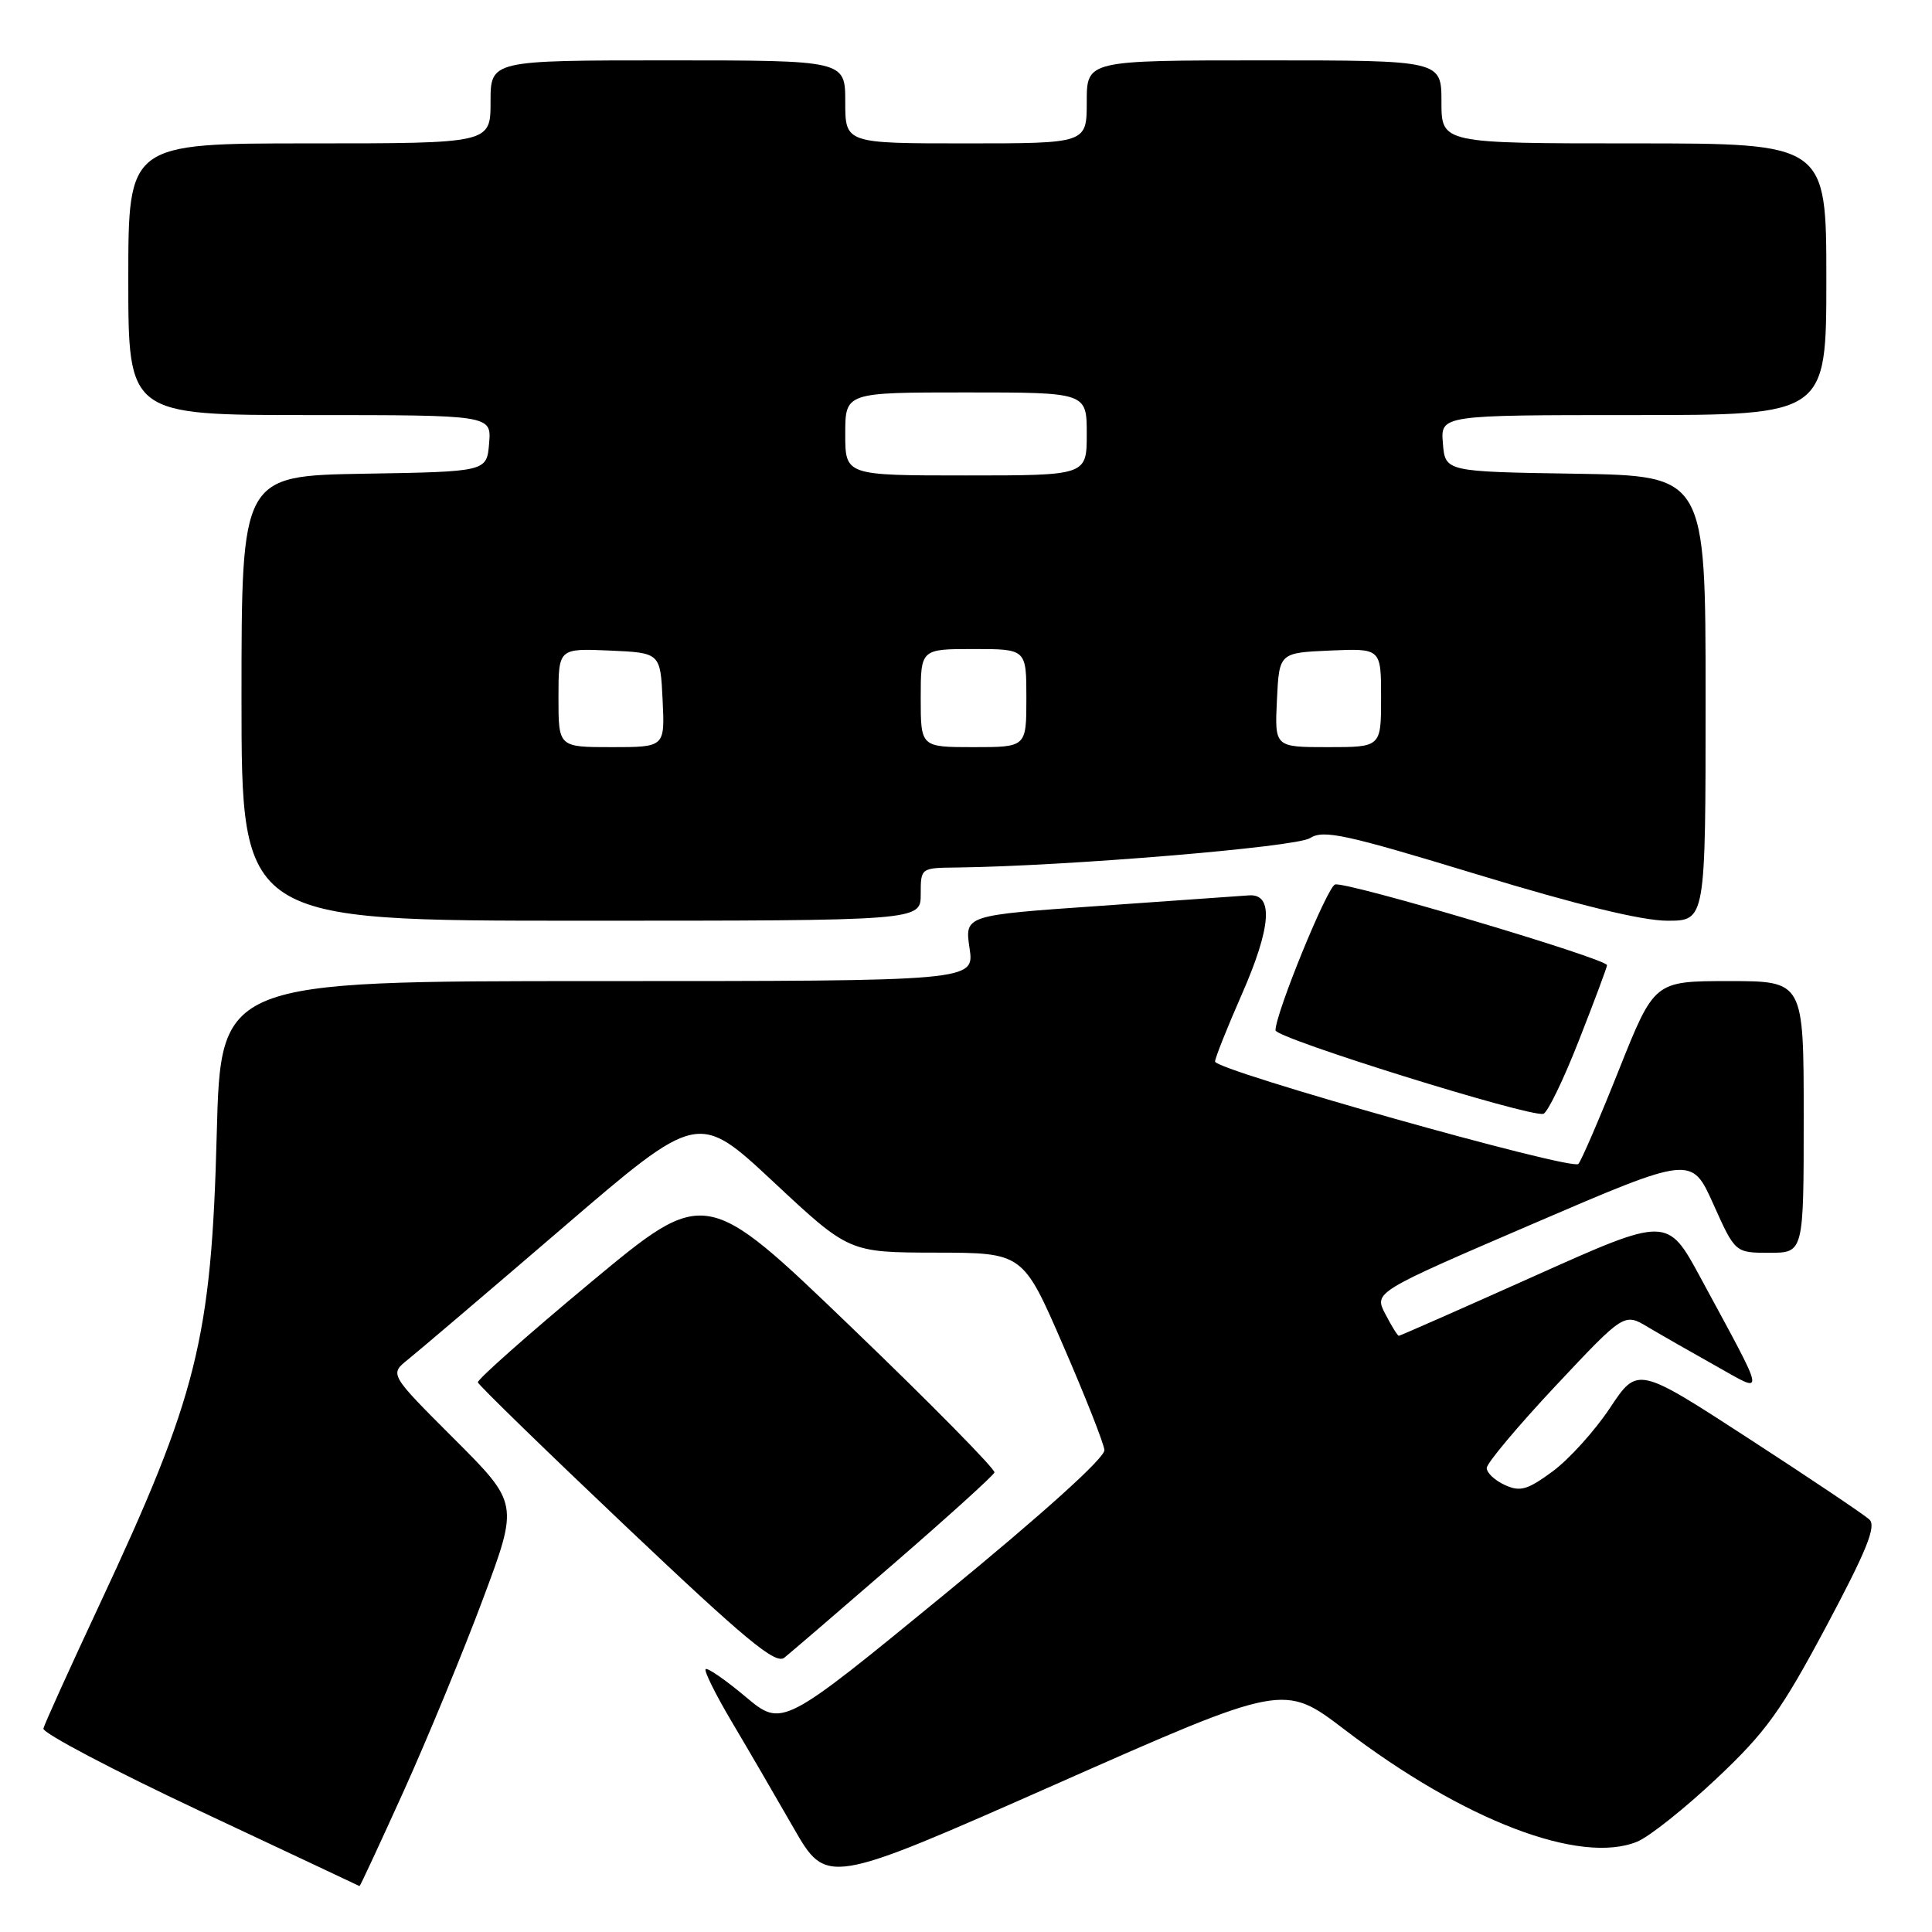 <?xml version="1.0" encoding="UTF-8" standalone="no"?>
<!DOCTYPE svg PUBLIC "-//W3C//DTD SVG 1.1//EN" "http://www.w3.org/Graphics/SVG/1.1/DTD/svg11.dtd" >
<svg xmlns="http://www.w3.org/2000/svg" xmlns:xlink="http://www.w3.org/1999/xlink" version="1.1" viewBox="0 0 256 256">
 <g >
 <path fill="currentColor"
d=" M 53.53 237.25 C 56.69 230.24 61.41 218.81 64.00 211.86 C 68.73 199.21 68.73 199.21 60.17 190.65 C 51.61 182.10 51.61 182.10 54.05 180.15 C 55.40 179.07 64.60 171.24 74.50 162.74 C 92.50 147.28 92.50 147.28 102.50 156.62 C 112.50 165.96 112.50 165.96 124.02 165.98 C 135.55 166.00 135.55 166.00 140.86 178.25 C 143.79 184.99 146.25 191.23 146.34 192.13 C 146.44 193.14 138.33 200.46 125.07 211.33 C 103.64 228.89 103.64 228.89 98.78 224.82 C 96.11 222.58 93.73 220.94 93.50 221.17 C 93.27 221.40 94.80 224.49 96.90 228.04 C 99.01 231.59 102.71 237.95 105.13 242.17 C 109.53 249.84 109.53 249.84 139.83 236.45 C 170.12 223.05 170.12 223.05 178.16 229.18 C 193.95 241.23 209.42 247.14 216.96 244.02 C 218.57 243.35 223.30 239.58 227.47 235.65 C 234.01 229.49 236.01 226.70 241.99 215.50 C 247.35 205.44 248.64 202.24 247.71 201.35 C 247.04 200.72 239.86 195.90 231.74 190.63 C 216.99 181.05 216.99 181.05 213.33 186.56 C 211.32 189.59 207.90 193.37 205.73 194.97 C 202.38 197.43 201.43 197.70 199.40 196.77 C 198.08 196.17 197.00 195.16 197.00 194.52 C 197.00 193.88 201.10 189.00 206.10 183.66 C 215.21 173.96 215.21 173.96 218.35 175.84 C 220.08 176.87 224.13 179.18 227.34 180.98 C 234.02 184.72 234.18 185.68 225.35 169.34 C 220.94 161.18 220.94 161.18 203.30 169.09 C 193.59 173.44 185.52 177.00 185.35 177.00 C 185.19 177.00 184.38 175.70 183.56 174.11 C 182.06 171.22 182.06 171.22 203.10 162.17 C 224.14 153.12 224.14 153.12 227.03 159.56 C 229.92 166.00 229.92 166.00 234.46 166.00 C 239.00 166.00 239.00 166.00 239.00 148.00 C 239.00 130.00 239.00 130.00 229.10 130.00 C 219.21 130.00 219.21 130.00 214.52 141.75 C 211.95 148.21 209.52 153.83 209.14 154.23 C 208.27 155.14 161.01 141.82 161.00 140.66 C 161.00 140.20 162.60 136.19 164.55 131.75 C 168.45 122.87 168.78 118.41 165.50 118.64 C 164.40 118.72 155.47 119.35 145.66 120.04 C 127.82 121.28 127.82 121.28 128.47 125.64 C 129.12 130.00 129.12 130.00 79.19 130.00 C 29.25 130.00 29.25 130.00 28.72 150.25 C 28.01 177.49 26.17 184.86 13.13 212.74 C 9.21 221.12 5.89 228.46 5.75 229.04 C 5.61 229.62 14.95 234.54 26.50 239.97 C 38.05 245.40 47.56 249.87 47.64 249.92 C 47.71 249.96 50.36 244.26 53.53 237.25 Z  M 118.43 207.19 C 125.62 200.96 131.62 195.53 131.77 195.11 C 131.92 194.70 123.37 186.01 112.76 175.82 C 93.48 157.28 93.48 157.28 78.31 169.89 C 69.97 176.83 63.23 182.80 63.32 183.17 C 63.42 183.54 72.28 192.16 83.00 202.32 C 98.84 217.33 102.77 220.59 103.93 219.65 C 104.72 219.02 111.25 213.41 118.43 207.19 Z  M 209.19 137.92 C 211.23 132.74 212.91 128.23 212.94 127.90 C 213.02 127.06 178.28 116.74 176.90 117.20 C 175.85 117.55 169.02 134.26 169.01 136.52 C 169.00 137.56 202.65 148.05 204.50 147.59 C 205.05 147.45 207.16 143.10 209.19 137.92 Z  M 122.00 118.50 C 122.00 115.00 122.00 115.00 126.75 114.95 C 141.14 114.78 171.71 112.25 173.57 111.06 C 175.37 109.91 178.17 110.52 195.75 115.87 C 209.05 119.92 217.58 122.00 220.93 122.00 C 226.00 122.00 226.00 122.00 226.00 92.52 C 226.00 63.05 226.00 63.05 208.75 62.77 C 191.50 62.50 191.50 62.50 191.19 58.75 C 190.88 55.00 190.88 55.00 216.44 55.00 C 242.00 55.00 242.00 55.00 242.00 37.00 C 242.00 19.00 242.00 19.00 216.50 19.00 C 191.00 19.00 191.00 19.00 191.00 13.50 C 191.00 8.00 191.00 8.00 167.50 8.00 C 144.00 8.00 144.00 8.00 144.00 13.50 C 144.00 19.00 144.00 19.00 128.00 19.00 C 112.00 19.00 112.00 19.00 112.00 13.50 C 112.00 8.00 112.00 8.00 88.50 8.00 C 65.00 8.00 65.00 8.00 65.00 13.50 C 65.00 19.00 65.00 19.00 41.00 19.00 C 17.00 19.00 17.00 19.00 17.00 37.00 C 17.00 55.00 17.00 55.00 41.06 55.00 C 65.12 55.00 65.12 55.00 64.81 58.75 C 64.50 62.50 64.50 62.50 48.25 62.77 C 32.00 63.05 32.00 63.05 32.00 92.52 C 32.00 122.00 32.00 122.00 77.00 122.00 C 122.00 122.00 122.00 122.00 122.00 118.50 Z  M 74.00 92.45 C 74.00 85.91 74.00 85.91 80.75 86.20 C 87.50 86.50 87.50 86.50 87.80 92.75 C 88.10 99.00 88.10 99.00 81.05 99.00 C 74.00 99.00 74.00 99.00 74.00 92.45 Z  M 122.00 92.50 C 122.00 86.00 122.00 86.00 129.00 86.00 C 136.00 86.00 136.00 86.00 136.00 92.50 C 136.00 99.00 136.00 99.00 129.00 99.00 C 122.00 99.00 122.00 99.00 122.00 92.50 Z  M 169.20 92.75 C 169.50 86.50 169.50 86.50 176.25 86.20 C 183.00 85.91 183.00 85.91 183.00 92.45 C 183.00 99.00 183.00 99.00 175.95 99.00 C 168.90 99.00 168.90 99.00 169.20 92.75 Z  M 112.00 57.50 C 112.00 52.00 112.00 52.00 128.00 52.00 C 144.00 52.00 144.00 52.00 144.00 57.50 C 144.00 63.00 144.00 63.00 128.00 63.00 C 112.00 63.00 112.00 63.00 112.00 57.50 Z "/>
</g>
</svg>